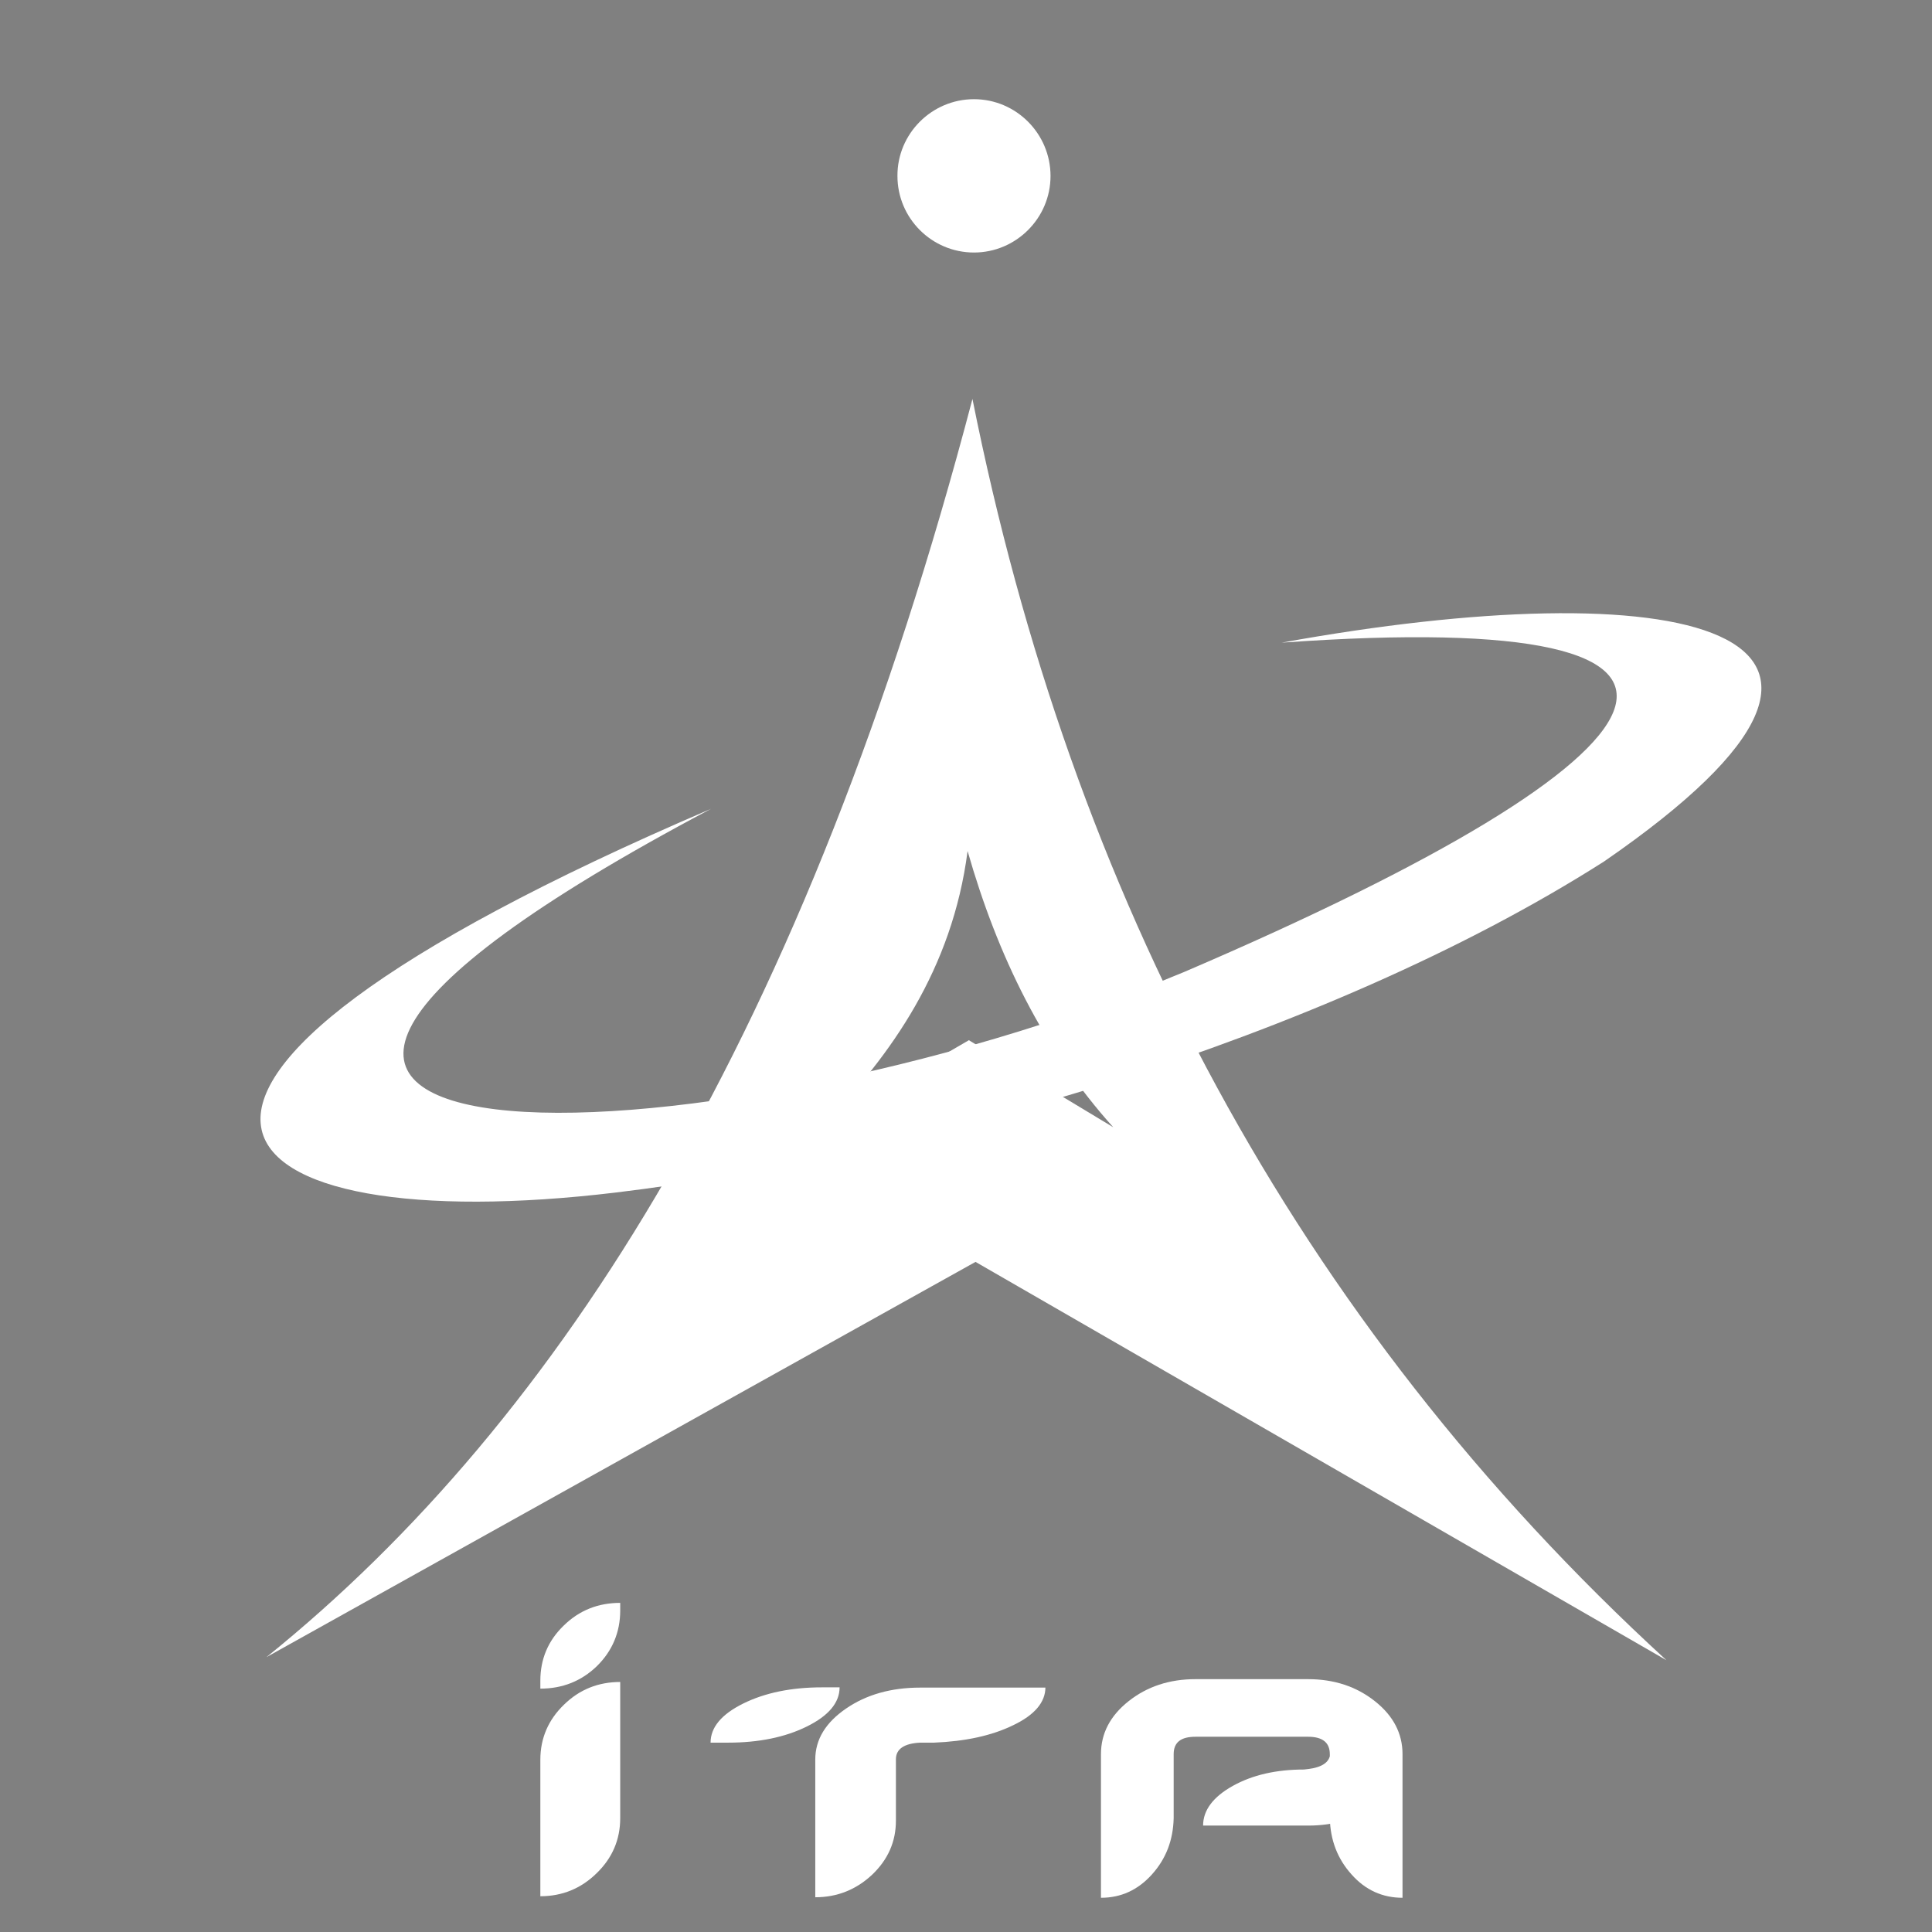 <?xml version="1.0" encoding="UTF-8" standalone="no"?>
<svg
   xmlns:dc="http://purl.org/dc/elements/1.1/"
   xmlns:cc="http://creativecommons.org/ns#"
   xmlns:rdf="http://www.w3.org/1999/02/22-rdf-syntax-ns#"
   xmlns:svg="http://www.w3.org/2000/svg"
   xmlns="http://www.w3.org/2000/svg"
   xmlns:sodipodi="http://sodipodi.sourceforge.net/DTD/sodipodi-0.dtd"
   xmlns:inkscape="http://www.inkscape.org/namespaces/inkscape"
   version="1.1"
   id="Capa_1"
   x="0px"
   y="0px"
   viewBox="0 0 40 40"
   enable-background="new 0 0 850.4 850.4"
   xml:space="preserve"
   sodipodi:docname="ITA (1).svg"
   width="40"
   height="40"
   inkscape:version="1.0.2 (e86c870879, 2021-01-15, custom)"><rect x="0" y="0" width="40" height="40" fill="#808080" stroke="none"/><defs
   id="defs19" /><sodipodi:namedview
   pagecolor="#ffffff"
   bordercolor="#666666"
   borderopacity="1"
   objecttolerance="10"
   gridtolerance="10"
   guidetolerance="10"
   inkscape:pageopacity="0"
   inkscape:pageshadow="2"
   inkscape:window-width="1920"
   inkscape:window-height="1017"
   id="namedview17"
   showgrid="false"
   inkscape:zoom="11.308387"
   inkscape:cx="41.979082"
   inkscape:cy="26.61357"
   inkscape:window-x="-8"
   inkscape:window-y="-8"
   inkscape:window-maximized="1"
   inkscape:current-layer="layer1" />

<g
   inkscape:groupmode="layer"
   id="layer1"
   inkscape:label="Layer 1"><rect
     style="fill:#0000ff;fill-rule:evenodd"
     id="rect26"
     width="47.022"
     height="187.088"
     x="373.176"
     y="240.113" /><g
     id="g14"
     transform="matrix(0.053,0,0,0.053,-3.091,-0.925)"><path
       fill-rule="evenodd"
       clip-rule="evenodd"
       fill="#ffffff"
       d="M 438.2,173.3 C 476.8,366.5 563.8,532.6 709.3,666 619.3,614.1 529.4,562.3 439.4,510.4 347.1,561.9 254.7,613.3 162.4,664.8 277.5,572 373.3,420.2 438.2,173.3 m -58.3,283.6 c 26.4,-27.2 50.4,-60.7 56.4,-107 11.7,41 29.7,77.7 56.9,107.9 l -56.4,-34 z"
       id="path2" /><path
       fill-rule="evenodd"
       clip-rule="evenodd"
       fill="#ffffff"
       d="M 559,268.5 C 756.1,254.4 720.1,311.8 521,397.1 331.6,476.1 54.3,482.5 336.1,333.4 73.4,445.9 142.4,502.1 298.9,483.3 412.7,469.6 574.2,424.5 684.9,354 820.2,260.8 711.5,240.8 559,268.5"
       id="path4" /><path
       fill-rule="evenodd"
       clip-rule="evenodd"
       fill="#ffffff"
       d="m 438.8,56.2 c 16.5,0 29.9,13.5 29.9,30 0,16.5 -13.5,29.9 -29.9,29.9 -16.5,0 -29.9,-13.4 -29.9,-29.9 -0.1,-16.5 13.4,-30 29.9,-30"
       id="path6" /><path
       fill="#ffffff"
       d="m 300.6,646.6 c 0,8.5 -3.1,15.8 -9.1,21.7 -6.1,5.9 -13.5,8.8 -22.1,8.8 V 674 c 0,-8.4 3,-15.6 9.1,-21.5 6.1,-6 13.5,-8.9 22.1,-8.9 z m 0,81.1 c 0,8.4 -3.1,15.6 -9.2,21.5 -6.1,6 -13.5,9 -22,9 v -53.3 c 0,-8.4 3.1,-15.6 9.2,-21.5 6.1,-6 13.5,-8.9 22,-8.9 z"
       id="path8" /><path
       fill="#ffffff"
       d="m 386.3,676.6 c 0,6 -4.3,11.1 -12.8,15.3 -8.5,4.2 -18.8,6.3 -30.7,6.3 h -6.9 c 0,-6 4.3,-11.1 12.8,-15.3 8.5,-4.2 18.8,-6.3 30.7,-6.3 z m 80.4,0 c 0,5.8 -4.2,10.8 -12.6,14.8 -8.4,4.1 -18.7,6.3 -30.9,6.8 h -5.4 c -6.3,0.3 -9.5,2.5 -9.5,6.5 v 24 c 0,8.2 -3.1,15.2 -9.3,21.1 -6.2,5.8 -13.6,8.8 -22.2,8.8 v -53.8 c 0,-7.8 4,-14.4 12,-19.9 8,-5.5 17.7,-8.2 29,-8.2 h 48.9 z"
       id="path10" /><path
       fill="#ffffff"
       d="m 606.2,758.8 c -7.8,0 -14.5,-3 -19.9,-9.1 -5.5,-6.1 -8.3,-13.4 -8.5,-22 v -25 c 0,-4.5 -2.8,-6.8 -8.5,-6.8 h -44 c -5.7,0 -8.5,2.2 -8.5,6.8 v 25 c -0.2,8.6 -3,15.9 -8.5,22 -5.5,6.1 -12.1,9.1 -19.9,9.1 v -56.1 c 0,-8.1 3.6,-15 10.8,-20.7 7.2,-5.7 15.9,-8.6 26.1,-8.6 h 44 c 10.2,0 18.9,2.9 26.1,8.6 7.2,5.7 10.8,12.6 10.8,20.7 z m -0.4,-57.2 -0.2,1.7 c 0,7.9 -2.8,13.4 -10,19 -7.2,5.6 -16,8.3 -26.2,8.3 h -41.1 c 0,-6 3.9,-11.2 11.6,-15.5 7.7,-4.3 17,-6.4 27.8,-6.4 l 1.7,-0.2 c 5.7,-0.7 8.6,-2.9 8.6,-6.5 v -0.2 c -0.1,-4.3 27.8,-8.1 27.8,-0.2"
       id="path12" /></g></g></svg>
